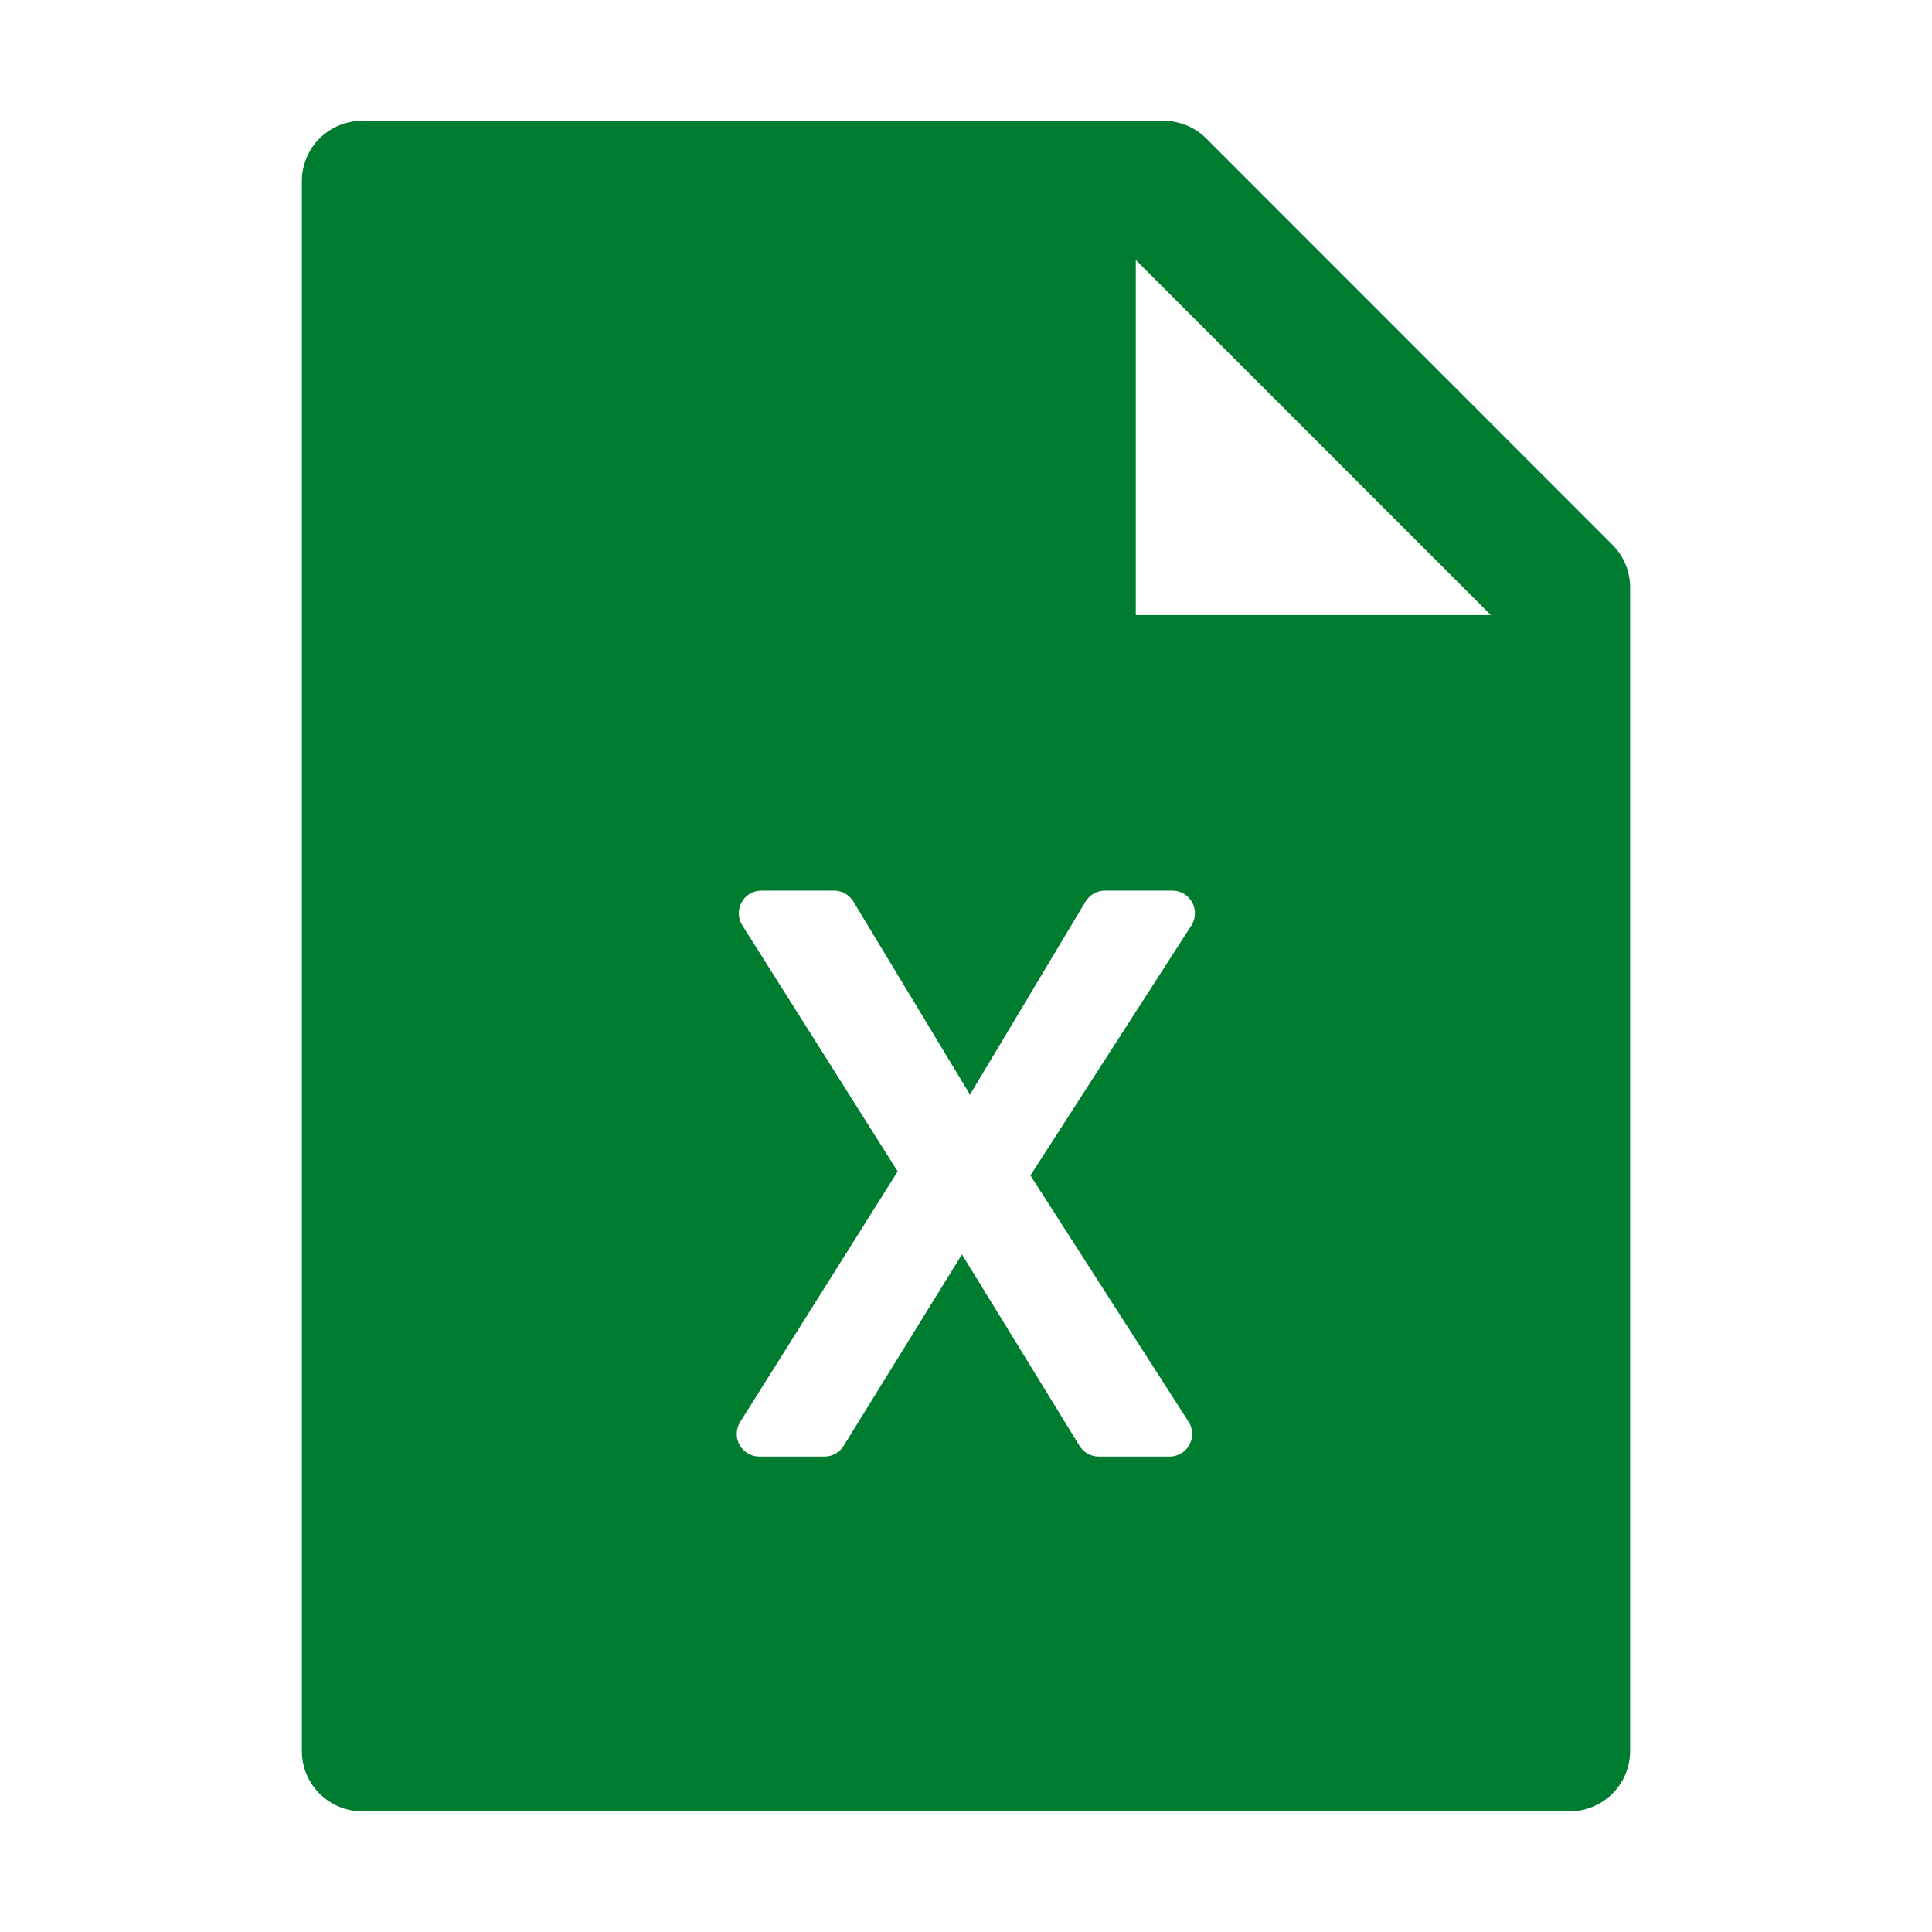 <svg width="44" height="44" viewBox="0 0 44 44" fill="none" xmlns="http://www.w3.org/2000/svg">
<path d="M36.721 12.406C36.979 12.664 37.125 13.012 37.125 13.377V39.876C37.125 40.636 36.511 41.251 35.75 41.251H8.25C7.489 41.251 6.875 40.636 6.875 39.876V4.126C6.875 3.365 7.489 2.751 8.25 2.751H26.499C26.864 2.751 27.216 2.897 27.474 3.155L36.721 12.406ZM33.954 14.009L25.867 5.922V14.009H33.954ZM24.722 20.533L22.091 24.929L19.435 20.531C19.389 20.456 19.324 20.393 19.247 20.349C19.169 20.305 19.082 20.283 18.994 20.283H17.342C17.244 20.283 17.149 20.31 17.067 20.362C17.009 20.398 16.96 20.445 16.921 20.501C16.881 20.556 16.854 20.619 16.839 20.684C16.824 20.751 16.822 20.819 16.833 20.886C16.845 20.953 16.869 21.016 16.906 21.074L20.444 26.678L16.858 32.383C16.806 32.465 16.779 32.56 16.779 32.658C16.779 32.794 16.833 32.926 16.93 33.022C17.027 33.119 17.158 33.173 17.294 33.173H18.775C18.863 33.173 18.95 33.151 19.026 33.108C19.103 33.065 19.168 33.003 19.214 32.928L21.908 28.568L24.585 32.928C24.631 33.003 24.696 33.065 24.773 33.108C24.85 33.151 24.936 33.173 25.025 33.173H26.635C26.734 33.173 26.83 33.145 26.913 33.092C26.971 33.055 27.02 33.008 27.058 32.952C27.097 32.897 27.124 32.834 27.139 32.768C27.153 32.702 27.154 32.633 27.142 32.566C27.131 32.5 27.106 32.436 27.069 32.379L23.467 26.77L27.132 21.078C27.186 20.994 27.214 20.897 27.214 20.798C27.214 20.662 27.16 20.53 27.063 20.434C26.966 20.337 26.835 20.283 26.698 20.283H25.164C25.075 20.283 24.988 20.306 24.91 20.35C24.833 20.394 24.768 20.457 24.722 20.534L24.722 20.533Z" fill="#007C30"/>
</svg>
